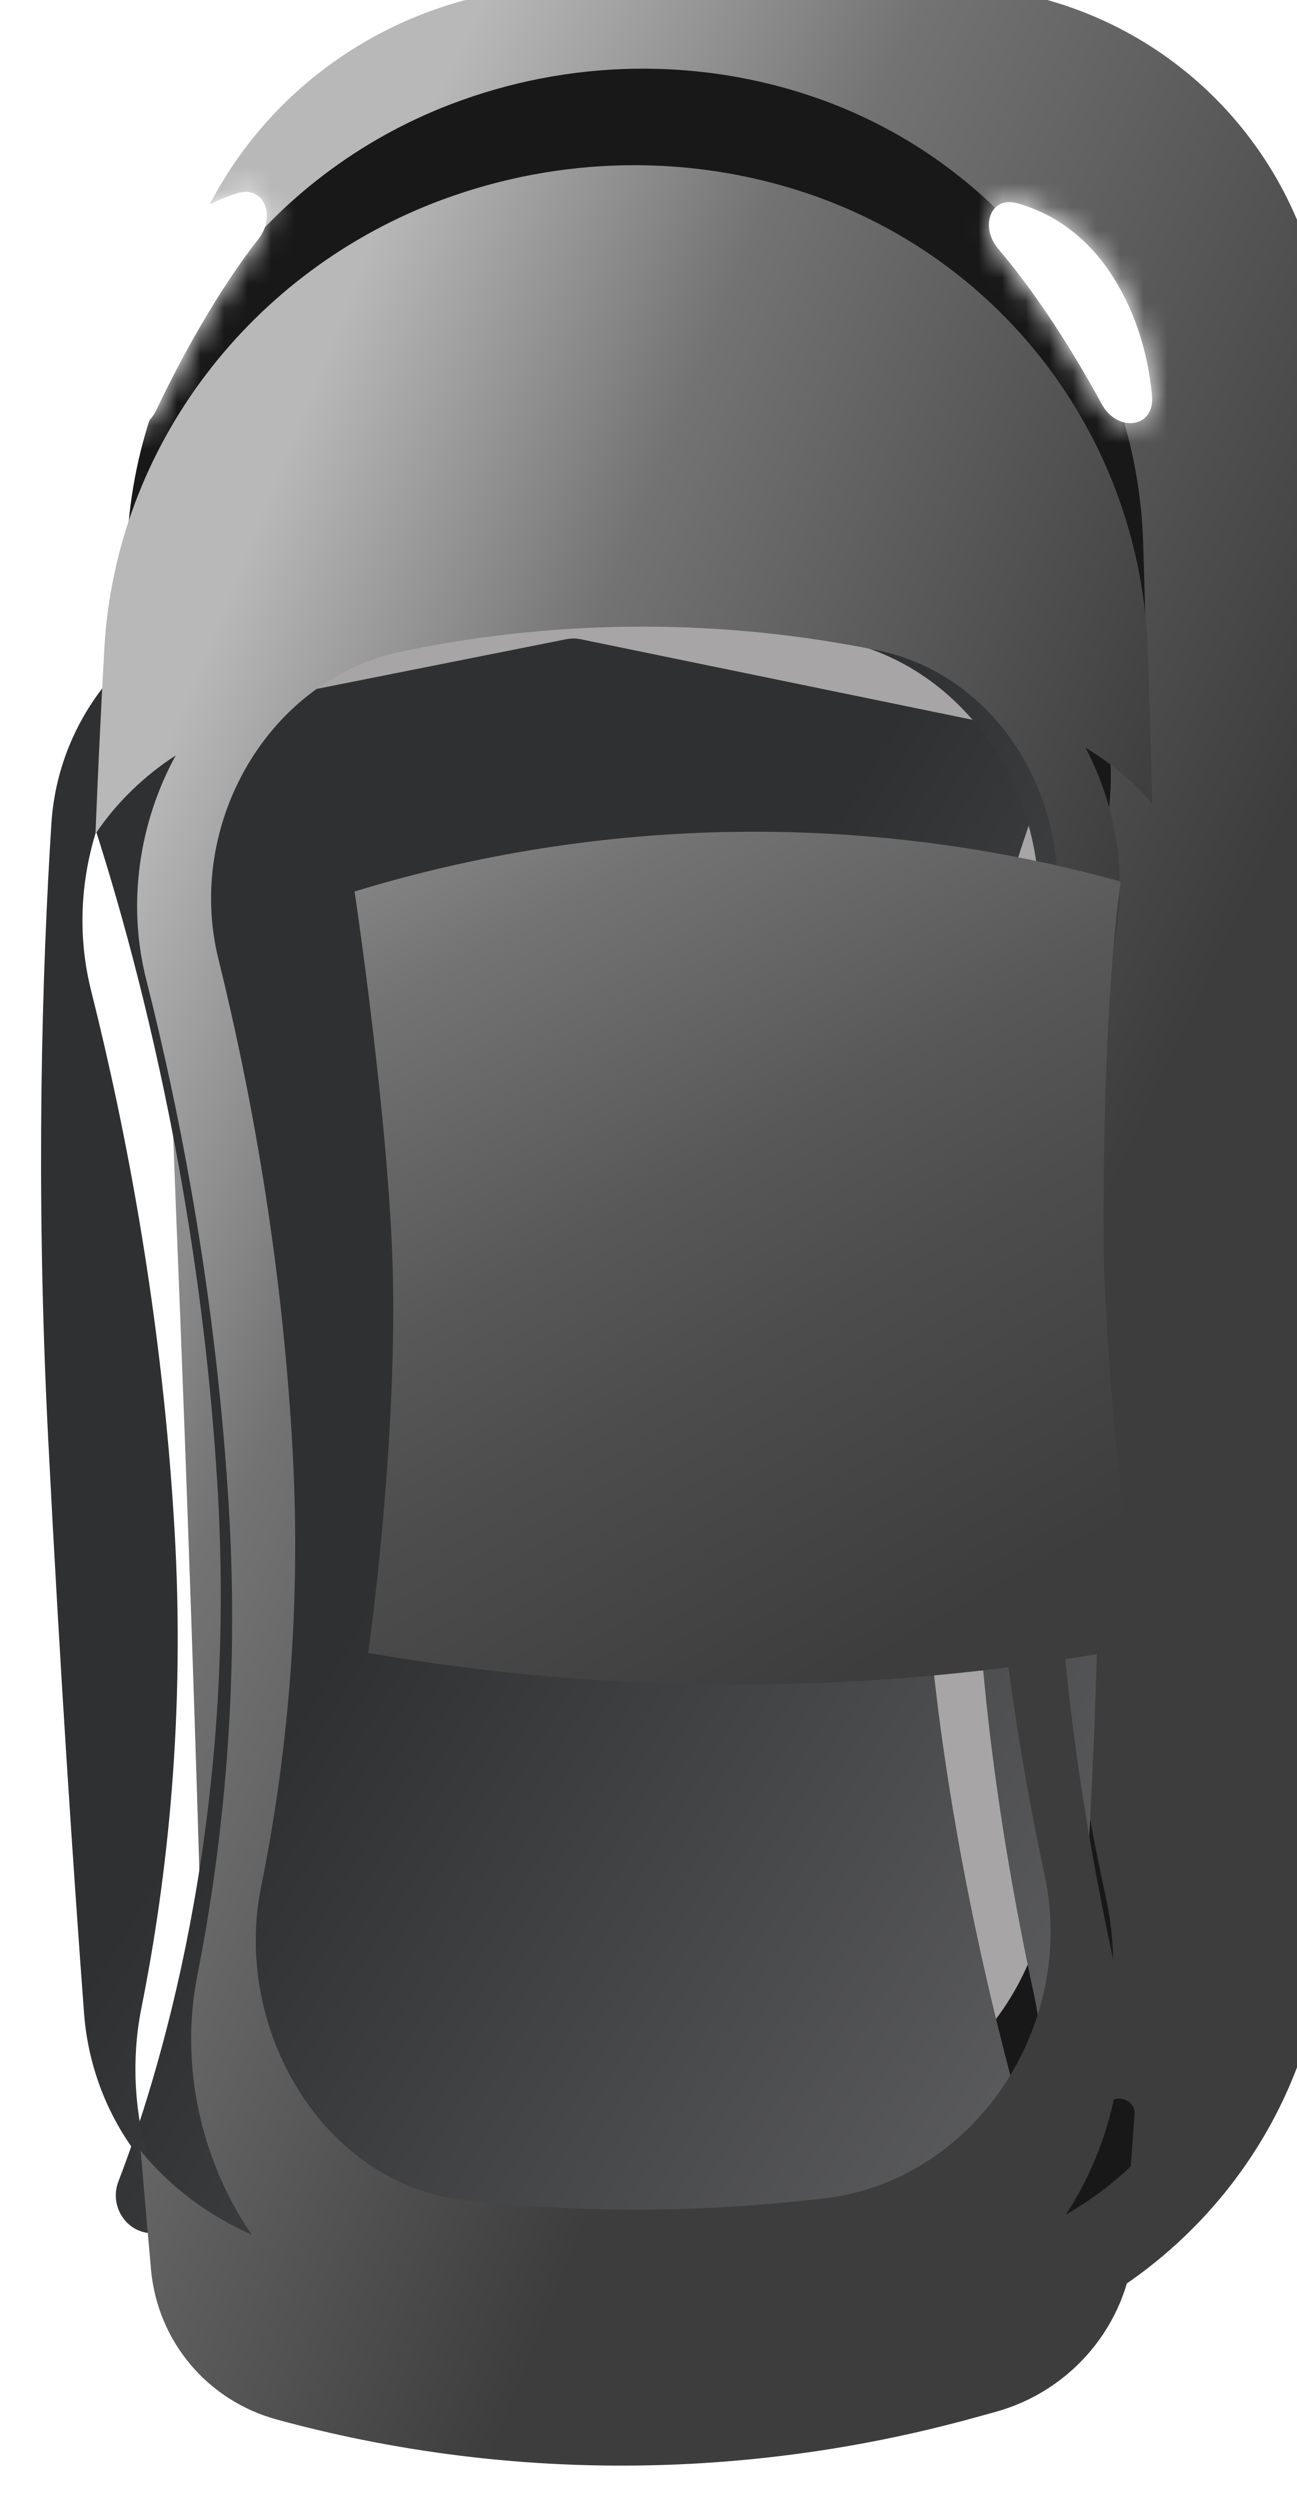 <svg width="55" height="106" viewBox="0 0 55 106" fill="none" xmlns="http://www.w3.org/2000/svg">
<g filter="url(#filter0_iii_135_1480)">
<path d="M2.448 19.793C2.58 12.202 7.888 5.712 15.264 3.802L15.682 3.694C23.568 1.651 31.819 1.683 39.627 3.786C46.68 5.686 51.587 11.998 51.688 19.326C51.807 28.01 51.962 40.568 52.081 54.671C52.173 65.643 51.929 76.661 51.644 85.276C51.328 94.812 44.05 102.689 34.58 103.982L34.089 104.049C29.266 104.707 24.385 104.689 19.587 103.993C10.757 102.712 4.2 95.282 3.943 86.35C3.715 78.401 3.369 67.754 2.864 55.301C2.282 40.913 2.298 28.451 2.448 19.793Z" fill="url(#paint0_linear_135_1480)"/>
</g>
<path d="M8.965 37.782C7.556 32.075 11.071 25.841 16.878 24.684L17.227 24.615C23.841 23.298 30.631 23.315 37.195 24.664C42.756 25.807 45.939 31.846 44.56 37.393C43.168 42.993 41.901 50.416 42.019 58.626C42.114 65.339 43.172 72.078 44.346 77.578C45.712 83.973 41.349 90.642 34.812 91.33L33.89 91.427C29.108 91.93 24.295 91.919 19.533 91.393C13.445 90.721 9.588 84.081 10.813 78.05C11.849 72.949 12.594 66.444 12.175 58.979C11.708 50.66 10.334 43.328 8.965 37.782Z" fill="#A7A5A5"/>
<path fill-rule="evenodd" clip-rule="evenodd" d="M5.399 22.923C5.846 14.62 11.325 7.395 19.129 4.415C24.121 2.509 29.622 2.409 34.617 4.149C42.723 6.974 48.224 14.457 48.479 23.073C48.525 24.644 48.573 26.299 48.622 28.015C48.638 28.592 47.887 28.901 47.449 28.526C46.984 28.129 46.35 28.672 46.537 29.254C47.158 31.198 47.291 33.331 46.836 35.426C45.464 41.738 44.185 50.258 44.329 59.726C44.441 67.08 45.604 74.461 46.912 80.54C47.491 83.228 47.184 85.961 46.194 88.382C45.965 88.942 46.581 89.51 47.047 89.124C47.467 88.776 48.152 89.092 48.113 89.636C48.043 90.614 47.976 91.522 47.913 92.349C47.673 95.51 45.455 98.176 42.397 99.049L41.491 99.307C31.937 102.033 21.854 102.055 12.375 99.368C9.599 98.581 7.604 96.193 7.353 93.311C7.26 92.252 7.156 91.038 7.043 89.69C6.986 89.005 7.961 88.61 8.468 89.074C8.98 89.543 9.692 88.924 9.462 88.269C8.662 86 8.436 83.493 8.922 81.075C10.059 75.429 10.857 68.287 10.385 60.116C9.853 50.907 8.308 42.78 6.762 36.604C6.25 34.558 6.3 32.449 6.816 30.483C6.94 30.012 6.384 29.644 6.074 30.019C5.768 30.39 5.055 30.166 5.075 29.685C5.175 27.303 5.286 25.03 5.399 22.923ZM9.826 35.989C8.493 30.54 11.841 24.617 17.376 23.485L17.718 23.415C24.259 22.078 30.983 22.096 37.474 23.469C42.773 24.59 45.81 30.323 44.5 35.616C43.108 41.238 41.809 48.806 41.926 57.202C42.021 64.082 43.105 70.989 44.283 76.548C45.58 82.674 41.4 89.032 35.142 89.708L34.245 89.804C29.496 90.317 24.713 90.305 19.983 89.767C14.149 89.103 10.449 82.782 11.632 77.002C12.684 71.859 13.466 65.212 13.048 57.548C12.583 49.034 11.188 41.558 9.826 35.989Z" fill="#181818"/>
<g filter="url(#filter1_di_135_1480)">
<path d="M6.275 28.647C5.959 27.747 6.52 26.747 7.463 26.559L26.948 22.68C27.147 22.64 27.351 22.64 27.549 22.681L46.142 26.503C47.076 26.695 47.601 27.695 47.263 28.595C45.66 32.86 41.819 44.594 42.019 58.626C42.196 71.056 45.671 83.574 47.079 88.155C47.366 89.09 46.717 90.077 45.737 90.18L26.86 92.167C26.751 92.178 26.642 92.178 26.535 92.166L9.23 90.255C8.201 90.141 7.577 89.045 7.951 88.072C9.572 83.861 12.97 73.149 12.175 58.979C11.357 44.407 7.755 32.86 6.275 28.647Z" fill="url(#paint1_linear_135_1480)"/>
</g>
<g filter="url(#filter2_d_135_1480)">
<g filter="url(#filter3_d_135_1480)">
<mask id="path-5-inside-1_135_1480" fill="white">
<path d="M47.233 12.526C46.06 10.647 44.524 9.736 43.14 9.35C41.98 9.026 41.548 10.363 42.331 11.284C44.023 13.271 45.551 15.72 46.719 17.863C47.385 19.085 48.976 18.89 48.851 17.516C48.707 15.936 48.255 14.163 47.233 12.526Z"/>
</mask>
<path d="M47.233 12.526C46.06 10.647 44.524 9.736 43.14 9.35C41.98 9.026 41.548 10.363 42.331 11.284C44.023 13.271 45.551 15.72 46.719 17.863C47.385 19.085 48.976 18.89 48.851 17.516C48.707 15.936 48.255 14.163 47.233 12.526Z" fill="white"/>
<path d="M43.14 9.35L42.047 13.568L43.14 9.35ZM47.233 12.526L43.506 14.772L43.506 14.772L47.233 12.526ZM48.851 17.516L53.238 17.227L48.851 17.516ZM46.719 17.863L50.58 15.847L50.58 15.847L46.719 17.863ZM42.331 11.284L38.998 14.068L38.998 14.068L42.331 11.284ZM44.233 5.132C46.614 5.796 49.136 7.359 50.959 10.279L43.506 14.772C43.223 14.319 42.946 14.057 42.725 13.897C42.499 13.732 42.268 13.63 42.047 13.568L44.233 5.132ZM50.959 10.279C52.441 12.652 53.048 15.14 53.238 17.227L44.463 17.806C44.365 16.733 44.069 15.674 43.506 14.772L50.959 10.279ZM42.858 19.879C41.767 17.879 40.41 15.726 38.998 14.068L45.664 8.499C47.636 10.816 49.335 13.562 50.58 15.847L42.858 19.879ZM53.238 17.227C53.348 18.429 53.106 19.794 52.238 20.971C51.37 22.148 50.108 22.813 48.824 23C46.262 23.373 43.969 21.918 42.858 19.879L50.58 15.847C50.135 15.03 48.971 14.088 47.34 14.326C46.521 14.445 45.674 14.881 45.09 15.672C44.505 16.465 44.416 17.29 44.463 17.806L53.238 17.227ZM42.047 13.568C42.625 13.729 43.519 13.78 44.444 13.324C45.35 12.879 45.883 12.144 46.133 11.485C46.603 10.247 46.207 9.137 45.664 8.499L38.998 14.068C37.671 12.51 37.1 10.271 37.88 8.216C38.285 7.148 39.095 6.082 40.384 5.448C41.691 4.804 43.075 4.809 44.233 5.132L42.047 13.568Z" fill="white" mask="url(#path-5-inside-1_135_1480)"/>
</g>
</g>
<g filter="url(#filter4_d_135_1480)">
<mask id="path-7-inside-2_135_1480" fill="white">
<path d="M5.872 13.165C7.017 11.111 8.615 10.1 10.062 9.658C11.21 9.308 11.709 10.634 10.969 11.583C9.252 13.787 7.744 16.512 6.624 18.858C6.027 20.108 4.424 19.979 4.459 18.6C4.501 16.907 4.864 14.973 5.872 13.165Z"/>
</mask>
<path d="M5.872 13.165C7.017 11.111 8.615 10.1 10.062 9.658C11.21 9.308 11.709 10.634 10.969 11.583C9.252 13.787 7.744 16.512 6.624 18.858C6.027 20.108 4.424 19.979 4.459 18.6C4.501 16.907 4.864 14.973 5.872 13.165Z" fill="white"/>
<path d="M10.062 9.658L11.302 13.861L11.302 13.861L10.062 9.658ZM5.872 13.165L9.707 15.271L5.872 13.165ZM4.459 18.6L0.064 18.54L4.459 18.6ZM6.624 18.858L10.588 20.715L6.624 18.858ZM10.969 11.583L7.512 8.907L10.969 11.583ZM8.823 5.455C6.379 6.201 3.795 7.904 2.037 11.059L9.707 15.271C9.993 14.757 10.29 14.451 10.535 14.26C10.787 14.063 11.048 13.938 11.302 13.861L8.823 5.455ZM2.037 11.059C0.594 13.649 0.119 16.329 0.064 18.54L8.854 18.66C8.883 17.485 9.135 16.298 9.707 15.271L2.037 11.059ZM10.588 20.715C11.638 18.515 12.986 16.108 14.426 14.26L7.512 8.907C5.519 11.466 3.85 14.509 2.66 17.001L10.588 20.715ZM0.064 18.54C0.033 19.753 0.367 21.1 1.302 22.227C2.236 23.351 3.524 23.956 4.807 24.087C7.372 24.35 9.585 22.813 10.588 20.715L2.66 17.001C3.066 16.152 4.179 15.176 5.802 15.342C6.614 15.426 7.471 15.817 8.095 16.569C8.721 17.323 8.867 18.137 8.854 18.66L0.064 18.54ZM11.302 13.861C10.729 14.036 9.85 14.101 8.926 13.678C8.022 13.265 7.463 12.56 7.185 11.915C6.659 10.699 6.994 9.572 7.512 8.907L14.426 14.26C15.684 12.646 16.139 10.381 15.262 8.352C14.808 7.301 13.956 6.271 12.659 5.677C11.341 5.075 9.969 5.106 8.823 5.455L11.302 13.861Z" fill="white" mask="url(#path-7-inside-2_135_1480)"/>
</g>
<g filter="url(#filter5_di_135_1480)">
<path fill-rule="evenodd" clip-rule="evenodd" d="M13.848 20.635C9.055 21.663 5.42 25.62 5.11 30.5C4.722 36.615 4.423 45.768 4.973 56.556C5.48 66.508 6.05 74.957 6.493 80.914C6.687 83.533 7.747 85.892 9.394 87.716C8.656 85.495 8.458 83.061 8.928 80.713C10.031 75.206 10.792 68.288 10.33 60.397C9.809 51.489 8.31 43.609 6.792 37.57C5.159 31.07 9.168 23.916 15.796 22.639L16.279 22.546C23.656 21.125 31.217 21.185 38.521 22.724C44.516 23.988 48.035 30.353 46.721 36.378C45.372 42.561 44.135 50.833 44.275 60.007C44.383 67.115 45.505 74.249 46.782 80.169C47.195 82.08 47.162 84.016 46.756 85.847C47.844 84.184 48.533 82.242 48.69 80.147C49.167 73.73 49.632 65.037 49.527 56.409C49.399 45.812 48.982 36.461 48.638 30.243C48.375 25.508 45 21.612 40.38 20.588C31.854 18.7 22.991 18.676 14.394 20.518L13.848 20.635Z" fill="url(#paint2_linear_135_1480)"/>
</g>
<g filter="url(#filter6_iii_135_1480)">
<path fill-rule="evenodd" clip-rule="evenodd" d="M4.422 25.229C4.895 16.615 10.645 9.154 18.779 6.155C23.768 4.314 29.229 4.216 34.217 5.891C42.655 8.726 48.412 16.457 48.68 25.394C48.74 27.405 48.803 29.546 48.865 31.767C48.059 30.834 47.101 30.04 46.032 29.4C47.373 31.937 47.846 34.995 47.194 37.968C45.844 44.127 44.636 52.239 44.774 61.211C44.88 68.125 45.966 75.064 47.23 80.898C48.047 84.668 47.201 88.539 45.198 91.594C46.365 90.924 47.432 90.101 48.361 89.141C48.262 90.523 48.166 91.791 48.078 92.918C47.816 96.253 45.452 99.065 42.217 99.957L41.307 100.208C31.589 102.887 21.373 102.912 11.733 100.28C8.797 99.478 6.677 96.963 6.404 93.924C6.276 92.496 6.127 90.803 5.966 88.893C7.217 90.424 8.836 91.629 10.678 92.447C8.545 89.358 7.607 85.295 8.365 81.468C9.442 76.026 10.162 69.277 9.704 61.614C9.184 52.93 7.715 45.217 6.199 39.221C5.376 35.967 5.91 32.548 7.452 29.724C6.103 30.603 4.937 31.726 4.048 33.052C4.159 30.294 4.288 27.657 4.422 25.229ZM9.26 38.349C7.855 32.66 11.364 26.435 17.155 25.29L17.499 25.222C24.023 23.932 30.717 23.947 37.19 25.265C42.735 26.395 45.907 32.422 44.528 37.952C43.158 43.45 41.92 50.703 42.032 58.716C42.123 65.264 43.152 71.837 44.302 77.225C45.663 83.593 41.316 90.243 34.804 90.924L33.89 91.02C29.18 91.512 24.44 91.502 19.75 90.99C13.69 90.327 9.853 83.707 11.071 77.702C12.086 72.702 12.81 66.35 12.402 59.071C11.946 50.954 10.605 43.791 9.26 38.349Z" fill="url(#paint3_linear_135_1480)"/>
</g>
<g filter="url(#filter7_ii_135_1480)">
<path d="M10.431 44.704C20.869 41.514 31.995 41.332 42.532 44.178L42.921 44.283C42.921 44.283 42.078 49.531 42.21 60.659C42.688 71.714 43.999 76.666 43.999 76.666L42.73 76.894C32.243 78.776 21.508 78.808 11.01 76.988C11.01 76.988 12.219 68.465 12.056 61.005C11.916 54.595 10.431 44.704 10.431 44.704Z" fill="url(#paint4_linear_135_1480)"/>
</g>
<defs>
<filter id="filter0_iii_135_1480" x="2.36" y="-3.954" width="54.345" height="110.018" filterUnits="userSpaceOnUse" color-interpolation-filters="sRGB">
<feFlood flood-opacity="0" result="BackgroundImageFix"/>
<feBlend mode="normal" in="SourceGraphic" in2="BackgroundImageFix" result="shape"/>
<feColorMatrix in="SourceAlpha" type="matrix" values="0 0 0 0 0 0 0 0 0 0 0 0 0 0 0 0 0 0 127 0" result="hardAlpha"/>
<feOffset dx="4.605" dy="-6.139"/>
<feGaussianBlur stdDeviation="18.418"/>
<feComposite in2="hardAlpha" operator="arithmetic" k2="-1" k3="1"/>
<feColorMatrix type="matrix" values="0 0 0 0 0 0 0 0 0 0 0 0 0 0 0 0 0 0 0.07 0"/>
<feBlend mode="normal" in2="shape" result="effect1_innerShadow_135_1480"/>
<feColorMatrix in="SourceAlpha" type="matrix" values="0 0 0 0 0 0 0 0 0 0 0 0 0 0 0 0 0 0 127 0" result="hardAlpha"/>
<feOffset dy="-0.767"/>
<feGaussianBlur stdDeviation="1.535"/>
<feComposite in2="hardAlpha" operator="arithmetic" k2="-1" k3="1"/>
<feColorMatrix type="matrix" values="0 0 0 0 0 0 0 0 0 0 0 0 0 0 0 0 0 0 0.25 0"/>
<feBlend mode="normal" in2="effect1_innerShadow_135_1480" result="effect2_innerShadow_135_1480"/>
<feColorMatrix in="SourceAlpha" type="matrix" values="0 0 0 0 0 0 0 0 0 0 0 0 0 0 0 0 0 0 127 0" result="hardAlpha"/>
<feOffset dy="3.07"/>
<feGaussianBlur stdDeviation="0.767"/>
<feComposite in2="hardAlpha" operator="arithmetic" k2="-1" k3="1"/>
<feColorMatrix type="matrix" values="0 0 0 0 0 0 0 0 0 0 0 0 0 0 0 0 0 0 0.25 0"/>
<feBlend mode="normal" in2="effect2_innerShadow_135_1480" result="effect3_innerShadow_135_1480"/>
</filter>
<filter id="filter1_di_135_1480" x="3.256" y="22.65" width="44.867" height="72.456" filterUnits="userSpaceOnUse" color-interpolation-filters="sRGB">
<feFlood flood-opacity="0" result="BackgroundImageFix"/>
<feColorMatrix in="SourceAlpha" type="matrix" values="0 0 0 0 0 0 0 0 0 0 0 0 0 0 0 0 0 0 127 0" result="hardAlpha"/>
<feOffset dy="0.758"/>
<feGaussianBlur stdDeviation="0.379"/>
<feColorMatrix type="matrix" values="0 0 0 0 0.925 0 0 0 0 0.925 0 0 0 0 0.925 0 0 0 0.37 0"/>
<feBlend mode="normal" in2="BackgroundImageFix" result="effect1_dropShadow_135_1480"/>
<feBlend mode="normal" in="SourceGraphic" in2="effect1_dropShadow_135_1480" result="shape"/>
<feColorMatrix in="SourceAlpha" type="matrix" values="0 0 0 0 0 0 0 0 0 0 0 0 0 0 0 0 0 0 127 0" result="hardAlpha"/>
<feOffset dx="-2.931" dy="3.663"/>
<feGaussianBlur stdDeviation="1.465"/>
<feComposite in2="hardAlpha" operator="arithmetic" k2="-1" k3="1"/>
<feColorMatrix type="matrix" values="0 0 0 0 0 0 0 0 0 0 0 0 0 0 0 0 0 0 0.8 0"/>
<feBlend mode="normal" in2="shape" result="effect2_innerShadow_135_1480"/>
</filter>
<filter id="filter2_d_135_1480" x="40.469" y="6.37" width="9.854" height="12.304" filterUnits="userSpaceOnUse" color-interpolation-filters="sRGB">
<feFlood flood-opacity="0" result="BackgroundImageFix"/>
<feColorMatrix in="SourceAlpha" type="matrix" values="0 0 0 0 0 0 0 0 0 0 0 0 0 0 0 0 0 0 127 0" result="hardAlpha"/>
<feOffset dy="-1.465"/>
<feGaussianBlur stdDeviation="0.733"/>
<feColorMatrix type="matrix" values="0 0 0 0 0 0 0 0 0 0 0 0 0 0 0 0 0 0 0.25 0"/>
<feBlend mode="normal" in2="BackgroundImageFix" result="effect1_dropShadow_135_1480"/>
<feBlend mode="normal" in="SourceGraphic" in2="effect1_dropShadow_135_1480" result="shape"/>
</filter>
<filter id="filter3_d_135_1480" x="41.202" y="9.3" width="8.389" height="10.838" filterUnits="userSpaceOnUse" color-interpolation-filters="sRGB">
<feFlood flood-opacity="0" result="BackgroundImageFix"/>
<feColorMatrix in="SourceAlpha" type="matrix" values="0 0 0 0 0 0 0 0 0 0 0 0 0 0 0 0 0 0 127 0" result="hardAlpha"/>
<feOffset dy="0.733"/>
<feGaussianBlur stdDeviation="0.366"/>
<feColorMatrix type="matrix" values="0 0 0 0 1 0 0 0 0 1 0 0 0 0 1 0 0 0 0.25 0"/>
<feBlend mode="normal" in2="BackgroundImageFix" result="effect1_dropShadow_135_1480"/>
<feBlend mode="normal" in="SourceGraphic" in2="effect1_dropShadow_135_1480" result="shape"/>
</filter>
<filter id="filter4_d_135_1480" x="2.993" y="6.67" width="9.79" height="13.05" filterUnits="userSpaceOnUse" color-interpolation-filters="sRGB">
<feFlood flood-opacity="0" result="BackgroundImageFix"/>
<feColorMatrix in="SourceAlpha" type="matrix" values="0 0 0 0 0 0 0 0 0 0 0 0 0 0 0 0 0 0 127 0" result="hardAlpha"/>
<feOffset dy="-1.465"/>
<feGaussianBlur stdDeviation="0.733"/>
<feColorMatrix type="matrix" values="0 0 0 0 0 0 0 0 0 0 0 0 0 0 0 0 0 0 0.25 0"/>
<feBlend mode="normal" in2="BackgroundImageFix" result="effect1_dropShadow_135_1480"/>
<feBlend mode="normal" in="SourceGraphic" in2="effect1_dropShadow_135_1480" result="shape"/>
</filter>
<filter id="filter5_di_135_1480" x="1.741" y="19.154" width="48.559" height="71.493" filterUnits="userSpaceOnUse" color-interpolation-filters="sRGB">
<feFlood flood-opacity="0" result="BackgroundImageFix"/>
<feColorMatrix in="SourceAlpha" type="matrix" values="0 0 0 0 0 0 0 0 0 0 0 0 0 0 0 0 0 0 127 0" result="hardAlpha"/>
<feOffset dy="0.758"/>
<feGaussianBlur stdDeviation="0.379"/>
<feColorMatrix type="matrix" values="0 0 0 0 0.925 0 0 0 0 0.925 0 0 0 0 0.925 0 0 0 0.37 0"/>
<feBlend mode="normal" in2="BackgroundImageFix" result="effect1_dropShadow_135_1480"/>
<feBlend mode="normal" in="SourceGraphic" in2="effect1_dropShadow_135_1480" result="shape"/>
<feColorMatrix in="SourceAlpha" type="matrix" values="0 0 0 0 0 0 0 0 0 0 0 0 0 0 0 0 0 0 127 0" result="hardAlpha"/>
<feOffset dx="-2.931" dy="3.663"/>
<feGaussianBlur stdDeviation="1.465"/>
<feComposite in2="hardAlpha" operator="arithmetic" k2="-1" k3="1"/>
<feColorMatrix type="matrix" values="0 0 0 0 0 0 0 0 0 0 0 0 0 0 0 0 0 0 0.8 0"/>
<feBlend mode="normal" in2="shape" result="effect2_innerShadow_135_1480"/>
</filter>
<filter id="filter6_iii_135_1480" x="4.048" y="3.166" width="44.818" height="102.139" filterUnits="userSpaceOnUse" color-interpolation-filters="sRGB">
<feFlood flood-opacity="0" result="BackgroundImageFix"/>
<feBlend mode="normal" in="SourceGraphic" in2="BackgroundImageFix" result="shape"/>
<feColorMatrix in="SourceAlpha" type="matrix" values="0 0 0 0 0 0 0 0 0 0 0 0 0 0 0 0 0 0 127 0" result="hardAlpha"/>
<feOffset dy="4.605"/>
<feGaussianBlur stdDeviation="1.535"/>
<feComposite in2="hardAlpha" operator="arithmetic" k2="-1" k3="1"/>
<feColorMatrix type="matrix" values="0 0 0 0 0.004 0 0 0 0 0.004 0 0 0 0 0.004 0 0 0 0.2 0"/>
<feBlend mode="normal" in2="shape" result="effect1_innerShadow_135_1480"/>
<feColorMatrix in="SourceAlpha" type="matrix" values="0 0 0 0 0 0 0 0 0 0 0 0 0 0 0 0 0 0 127 0" result="hardAlpha"/>
<feOffset dy="-0.767"/>
<feGaussianBlur stdDeviation="1.535"/>
<feComposite in2="hardAlpha" operator="arithmetic" k2="-1" k3="1"/>
<feColorMatrix type="matrix" values="0 0 0 0 0 0 0 0 0 0 0 0 0 0 0 0 0 0 0.25 0"/>
<feBlend mode="normal" in2="effect1_innerShadow_135_1480" result="effect2_innerShadow_135_1480"/>
<feColorMatrix in="SourceAlpha" type="matrix" values="0 0 0 0 0 0 0 0 0 0 0 0 0 0 0 0 0 0 127 0" result="hardAlpha"/>
<feOffset dy="-1.535"/>
<feGaussianBlur stdDeviation="1.535"/>
<feComposite in2="hardAlpha" operator="arithmetic" k2="-1" k3="1"/>
<feColorMatrix type="matrix" values="0 0 0 0 1 0 0 0 0 1 0 0 0 0 1 0 0 0 0.25 0"/>
<feBlend mode="normal" in2="effect2_innerShadow_135_1480" result="effect3_innerShadow_135_1480"/>
</filter>
<filter id="filter7_ii_135_1480" x="10.431" y="36.031" width="38.173" height="42.299" filterUnits="userSpaceOnUse" color-interpolation-filters="sRGB">
<feFlood flood-opacity="0" result="BackgroundImageFix"/>
<feBlend mode="normal" in="SourceGraphic" in2="BackgroundImageFix" result="shape"/>
<feColorMatrix in="SourceAlpha" type="matrix" values="0 0 0 0 0 0 0 0 0 0 0 0 0 0 0 0 0 0 127 0" result="hardAlpha"/>
<feOffset dx="4.605" dy="-6.139"/>
<feGaussianBlur stdDeviation="18.418"/>
<feComposite in2="hardAlpha" operator="arithmetic" k2="-1" k3="1"/>
<feColorMatrix type="matrix" values="0 0 0 0 0 0 0 0 0 0 0 0 0 0 0 0 0 0 0.07 0"/>
<feBlend mode="normal" in2="shape" result="effect1_innerShadow_135_1480"/>
<feColorMatrix in="SourceAlpha" type="matrix" values="0 0 0 0 0 0 0 0 0 0 0 0 0 0 0 0 0 0 127 0" result="hardAlpha"/>
<feOffset dy="-0.767"/>
<feGaussianBlur stdDeviation="1.535"/>
<feComposite in2="hardAlpha" operator="arithmetic" k2="-1" k3="1"/>
<feColorMatrix type="matrix" values="0 0 0 0 0 0 0 0 0 0 0 0 0 0 0 0 0 0 0.25 0"/>
<feBlend mode="normal" in2="effect1_innerShadow_135_1480" result="effect2_innerShadow_135_1480"/>
</filter>
<linearGradient id="paint0_linear_135_1480" x1="21.039" y1="100.45" x2="-20.339" y2="81.088" gradientUnits="userSpaceOnUse">
<stop stop-color="#3D3D3D"/>
<stop offset="0.628" stop-color="#737373"/>
<stop offset="1" stop-color="#B8B8B8"/>
</linearGradient>
<linearGradient id="paint1_linear_135_1480" x1="43.96" y1="225.062" x2="-46.039" y2="171.245" gradientUnits="userSpaceOnUse">
<stop stop-color="#E8EAE9"/>
<stop offset="0.498" stop-color="#707072"/>
<stop offset="1" stop-color="#2F3032"/>
</linearGradient>
<linearGradient id="paint2_linear_135_1480" x1="49.733" y1="217.828" x2="-43.033" y2="162.053" gradientUnits="userSpaceOnUse">
<stop stop-color="#E8EAE9"/>
<stop offset="0.498" stop-color="#707072"/>
<stop offset="1" stop-color="#2F3032"/>
</linearGradient>
<linearGradient id="paint3_linear_135_1480" x1="22.509" y1="97.994" x2="-14.707" y2="82.889" gradientUnits="userSpaceOnUse">
<stop stop-color="#3D3D3D"/>
<stop offset="0.628" stop-color="#737373"/>
<stop offset="1" stop-color="#B8B8B8"/>
</linearGradient>
<linearGradient id="paint4_linear_135_1480" x1="38.031" y1="74.397" x2="13.231" y2="30.123" gradientUnits="userSpaceOnUse">
<stop stop-color="#3D3D3D"/>
<stop offset="0.287" stop-color="#4D4D4D"/>
<stop offset="0.432" stop-color="#585858"/>
<stop offset="0.682" stop-color="#737373"/>
<stop offset="1" stop-color="#A8A8A8"/>
</linearGradient>
</defs>
</svg>
